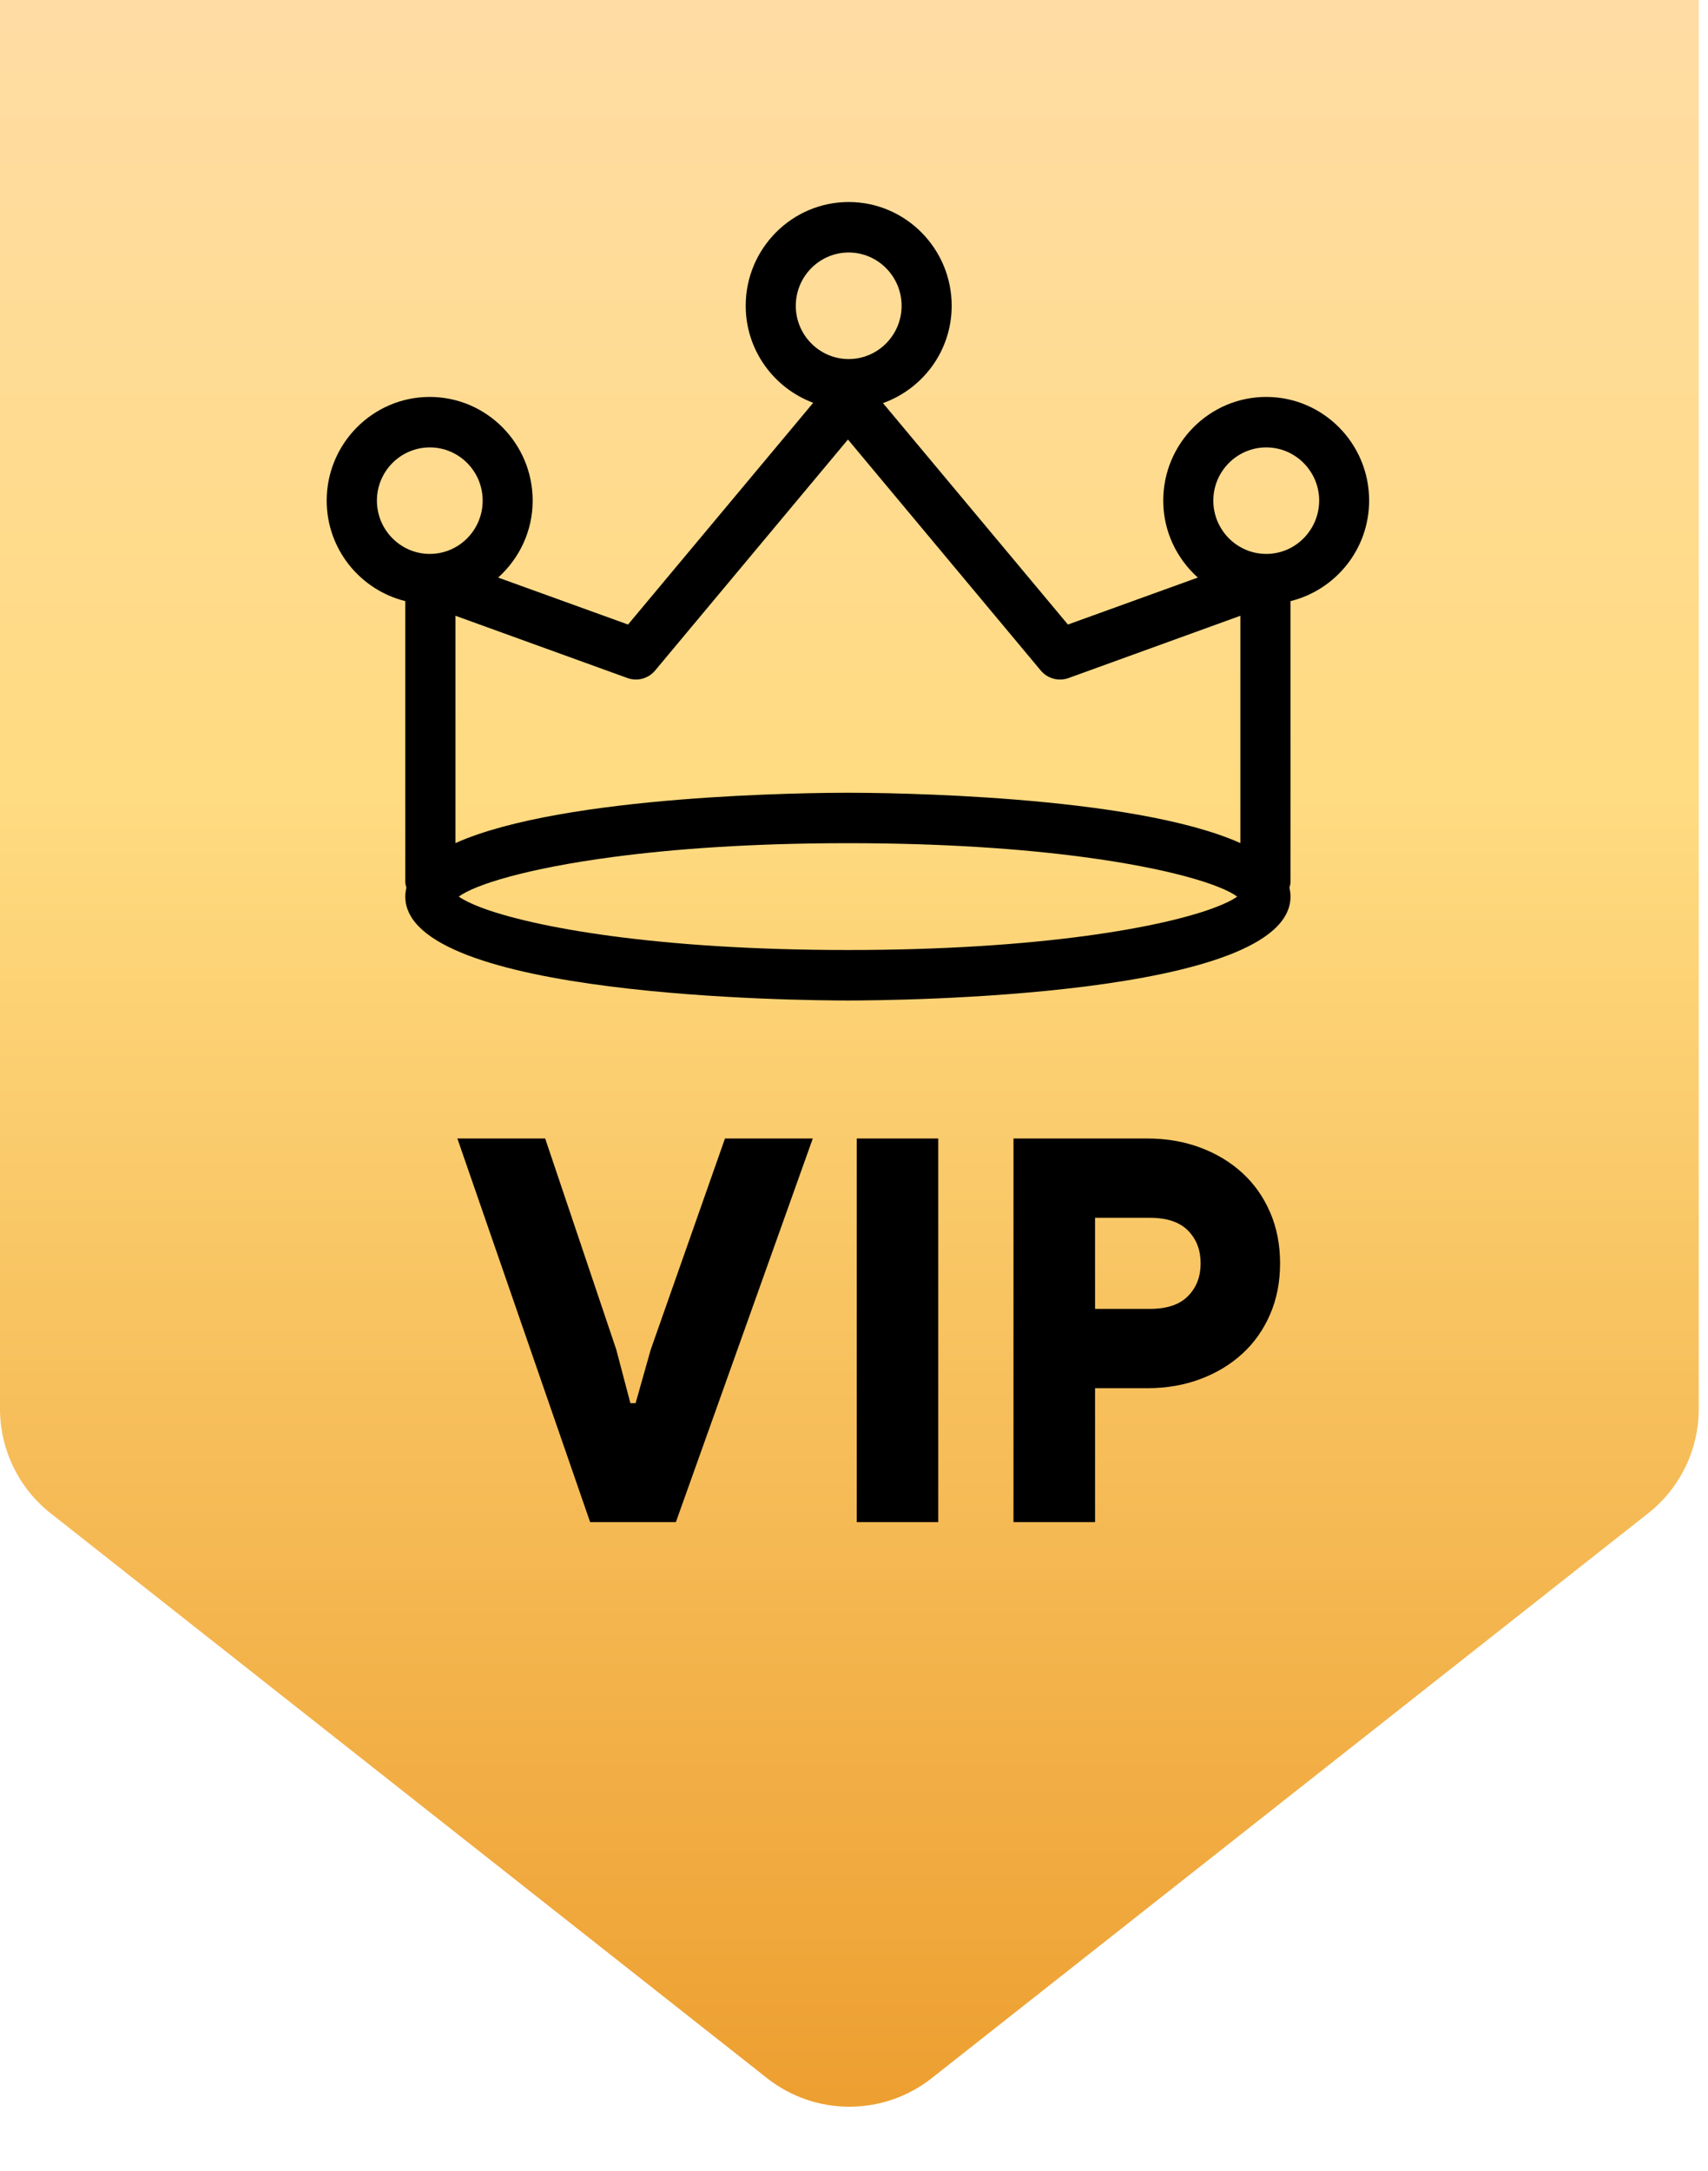 <?xml version="1.0" encoding="UTF-8"?>
<svg width="37px" height="47px" viewBox="0 0 37 47" version="1.1" xmlns="http://www.w3.org/2000/svg" xmlns:xlink="http://www.w3.org/1999/xlink">
    <title>E96973FD-9862-4969-A398-9BF87DF33CA0@1</title>
    <defs>
        <linearGradient x1="50%" y1="-2.48949813e-15%" x2="50%" y2="100%" id="linearGradient-1">
            <stop stop-color="#FFDCA4" offset="0%"></stop>
            <stop stop-color="#FFDB81" offset="37.791%"></stop>
            <stop stop-color="#ED9E2F" offset="100%"></stop>
        </linearGradient>
    </defs>
    <g id="Wakalat-+-Showrooms" stroke="none" stroke-width="1" fill="none" fill-rule="evenodd">
        <g id="Showrooms" transform="translate(-958, -387)">
            <g id="VIP" transform="translate(958, 387)">
                <path d="M0,0 L36.8,0 L36.8,30.503 C36.8,31.385 36.396,32.219 35.703,32.765 L20.183,44.995 C19.137,45.819 17.663,45.819 16.617,44.995 L1.097,32.765 C0.404,32.219 -4.92838579e-16,31.385 0,30.503 L0,0 L0,0 Z" id="Rectangle" fill="url(#linearGradient-1)"></path>
                <path d="M9.908,24.65 L11.81,24.65 L13.35,29.22 L13.656,30.38 L13.769,30.38 L14.097,29.22 L15.705,24.65 L17.607,24.65 L14.641,32.956 L12.784,32.956 L9.908,24.65 Z M18.559,24.65 L20.325,24.65 L20.325,32.956 L18.559,32.956 L18.559,24.65 Z M21.955,32.956 L21.955,24.65 L24.854,24.65 C25.269,24.65 25.652,24.716 26.003,24.847 C26.354,24.979 26.658,25.162 26.915,25.398 C27.172,25.634 27.372,25.918 27.515,26.251 C27.659,26.583 27.73,26.951 27.73,27.353 C27.73,27.755 27.659,28.122 27.515,28.455 C27.372,28.787 27.172,29.072 26.915,29.307 C26.658,29.543 26.354,29.727 26.003,29.858 C25.652,29.99 25.269,30.056 24.854,30.056 L23.722,30.056 L23.722,32.956 L21.955,32.956 Z M24.911,28.339 C25.281,28.339 25.556,28.246 25.737,28.06 C25.919,27.875 26.009,27.639 26.009,27.353 C26.009,27.067 25.919,26.831 25.737,26.645 C25.556,26.46 25.281,26.367 24.911,26.367 L23.722,26.367 L23.722,28.339 L24.911,28.339 Z" fill="#000000" fill-rule="nonzero"></path>
                <g id="royal-crown-with-simplicity" transform="translate(7.077, 4.35)" fill="#000000" fill-rule="nonzero">
                    <path d="M20.354,4.244 C19.122,4.244 18.122,5.252 18.122,6.489 C18.122,7.152 18.414,7.744 18.871,8.155 L16.057,9.172 L12.051,4.378 C12.915,4.068 13.539,3.246 13.539,2.27 C13.539,1.032 12.538,0.024 11.308,0.024 C10.079,0.024 9.077,1.032 9.077,2.27 C9.077,3.236 9.69,4.053 10.539,4.371 L6.528,9.172 L3.714,8.155 C4.171,7.744 4.462,7.152 4.462,6.489 C4.462,5.252 3.462,4.244 2.232,4.244 C1.002,4.244 0,5.252 0,6.489 C0,7.543 0.729,8.424 1.703,8.665 L1.703,14.751 C1.703,14.794 1.719,14.83 1.727,14.87 C1.712,14.931 1.703,14.995 1.703,15.062 C1.703,17.247 10.31,17.312 11.291,17.312 C12.272,17.312 20.879,17.247 20.879,15.062 C20.879,14.995 20.87,14.931 20.855,14.87 C20.865,14.83 20.879,14.794 20.879,14.751 L20.879,8.665 C21.854,8.424 22.582,7.543 22.582,6.489 C22.584,5.252 21.584,4.244 20.354,4.244 Z M10.162,2.271 C10.162,1.635 10.677,1.117 11.308,1.117 C11.939,1.117 12.454,1.635 12.454,2.271 C12.454,2.907 11.939,3.424 11.308,3.424 C10.677,3.424 10.162,2.907 10.162,2.271 Z M6.517,10.331 C6.729,10.407 6.969,10.343 7.115,10.167 L11.292,5.166 L15.469,10.168 C15.615,10.343 15.854,10.407 16.067,10.332 L19.793,8.982 L19.793,13.904 C17.447,12.853 12.056,12.814 11.291,12.814 C10.526,12.814 5.134,12.853 2.789,13.904 L2.789,8.982 L6.517,10.331 Z M11.293,16.219 C7.112,16.219 4.449,15.718 3.34,15.297 C3.122,15.214 2.959,15.133 2.862,15.062 C3.209,14.805 4.332,14.452 6.208,14.204 C7.53,14.029 9.223,13.906 11.293,13.906 C13.362,13.906 15.056,14.029 16.378,14.204 C18.254,14.452 19.378,14.805 19.723,15.062 C19.626,15.135 19.464,15.214 19.246,15.297 C18.138,15.719 15.475,16.219 11.293,16.219 Z M1.088,6.489 C1.088,5.854 1.602,5.337 2.234,5.337 C2.866,5.337 3.379,5.854 3.379,6.489 C3.379,7.125 2.865,7.643 2.234,7.643 C1.602,7.643 1.088,7.125 1.088,6.489 Z M20.354,7.643 C19.722,7.643 19.207,7.125 19.207,6.489 C19.207,5.854 19.722,5.337 20.354,5.337 C20.984,5.337 21.5,5.854 21.5,6.489 C21.498,7.125 20.985,7.643 20.354,7.643 Z" id="Shape"></path>
                </g>
            </g>
        </g>
    </g>
</svg>